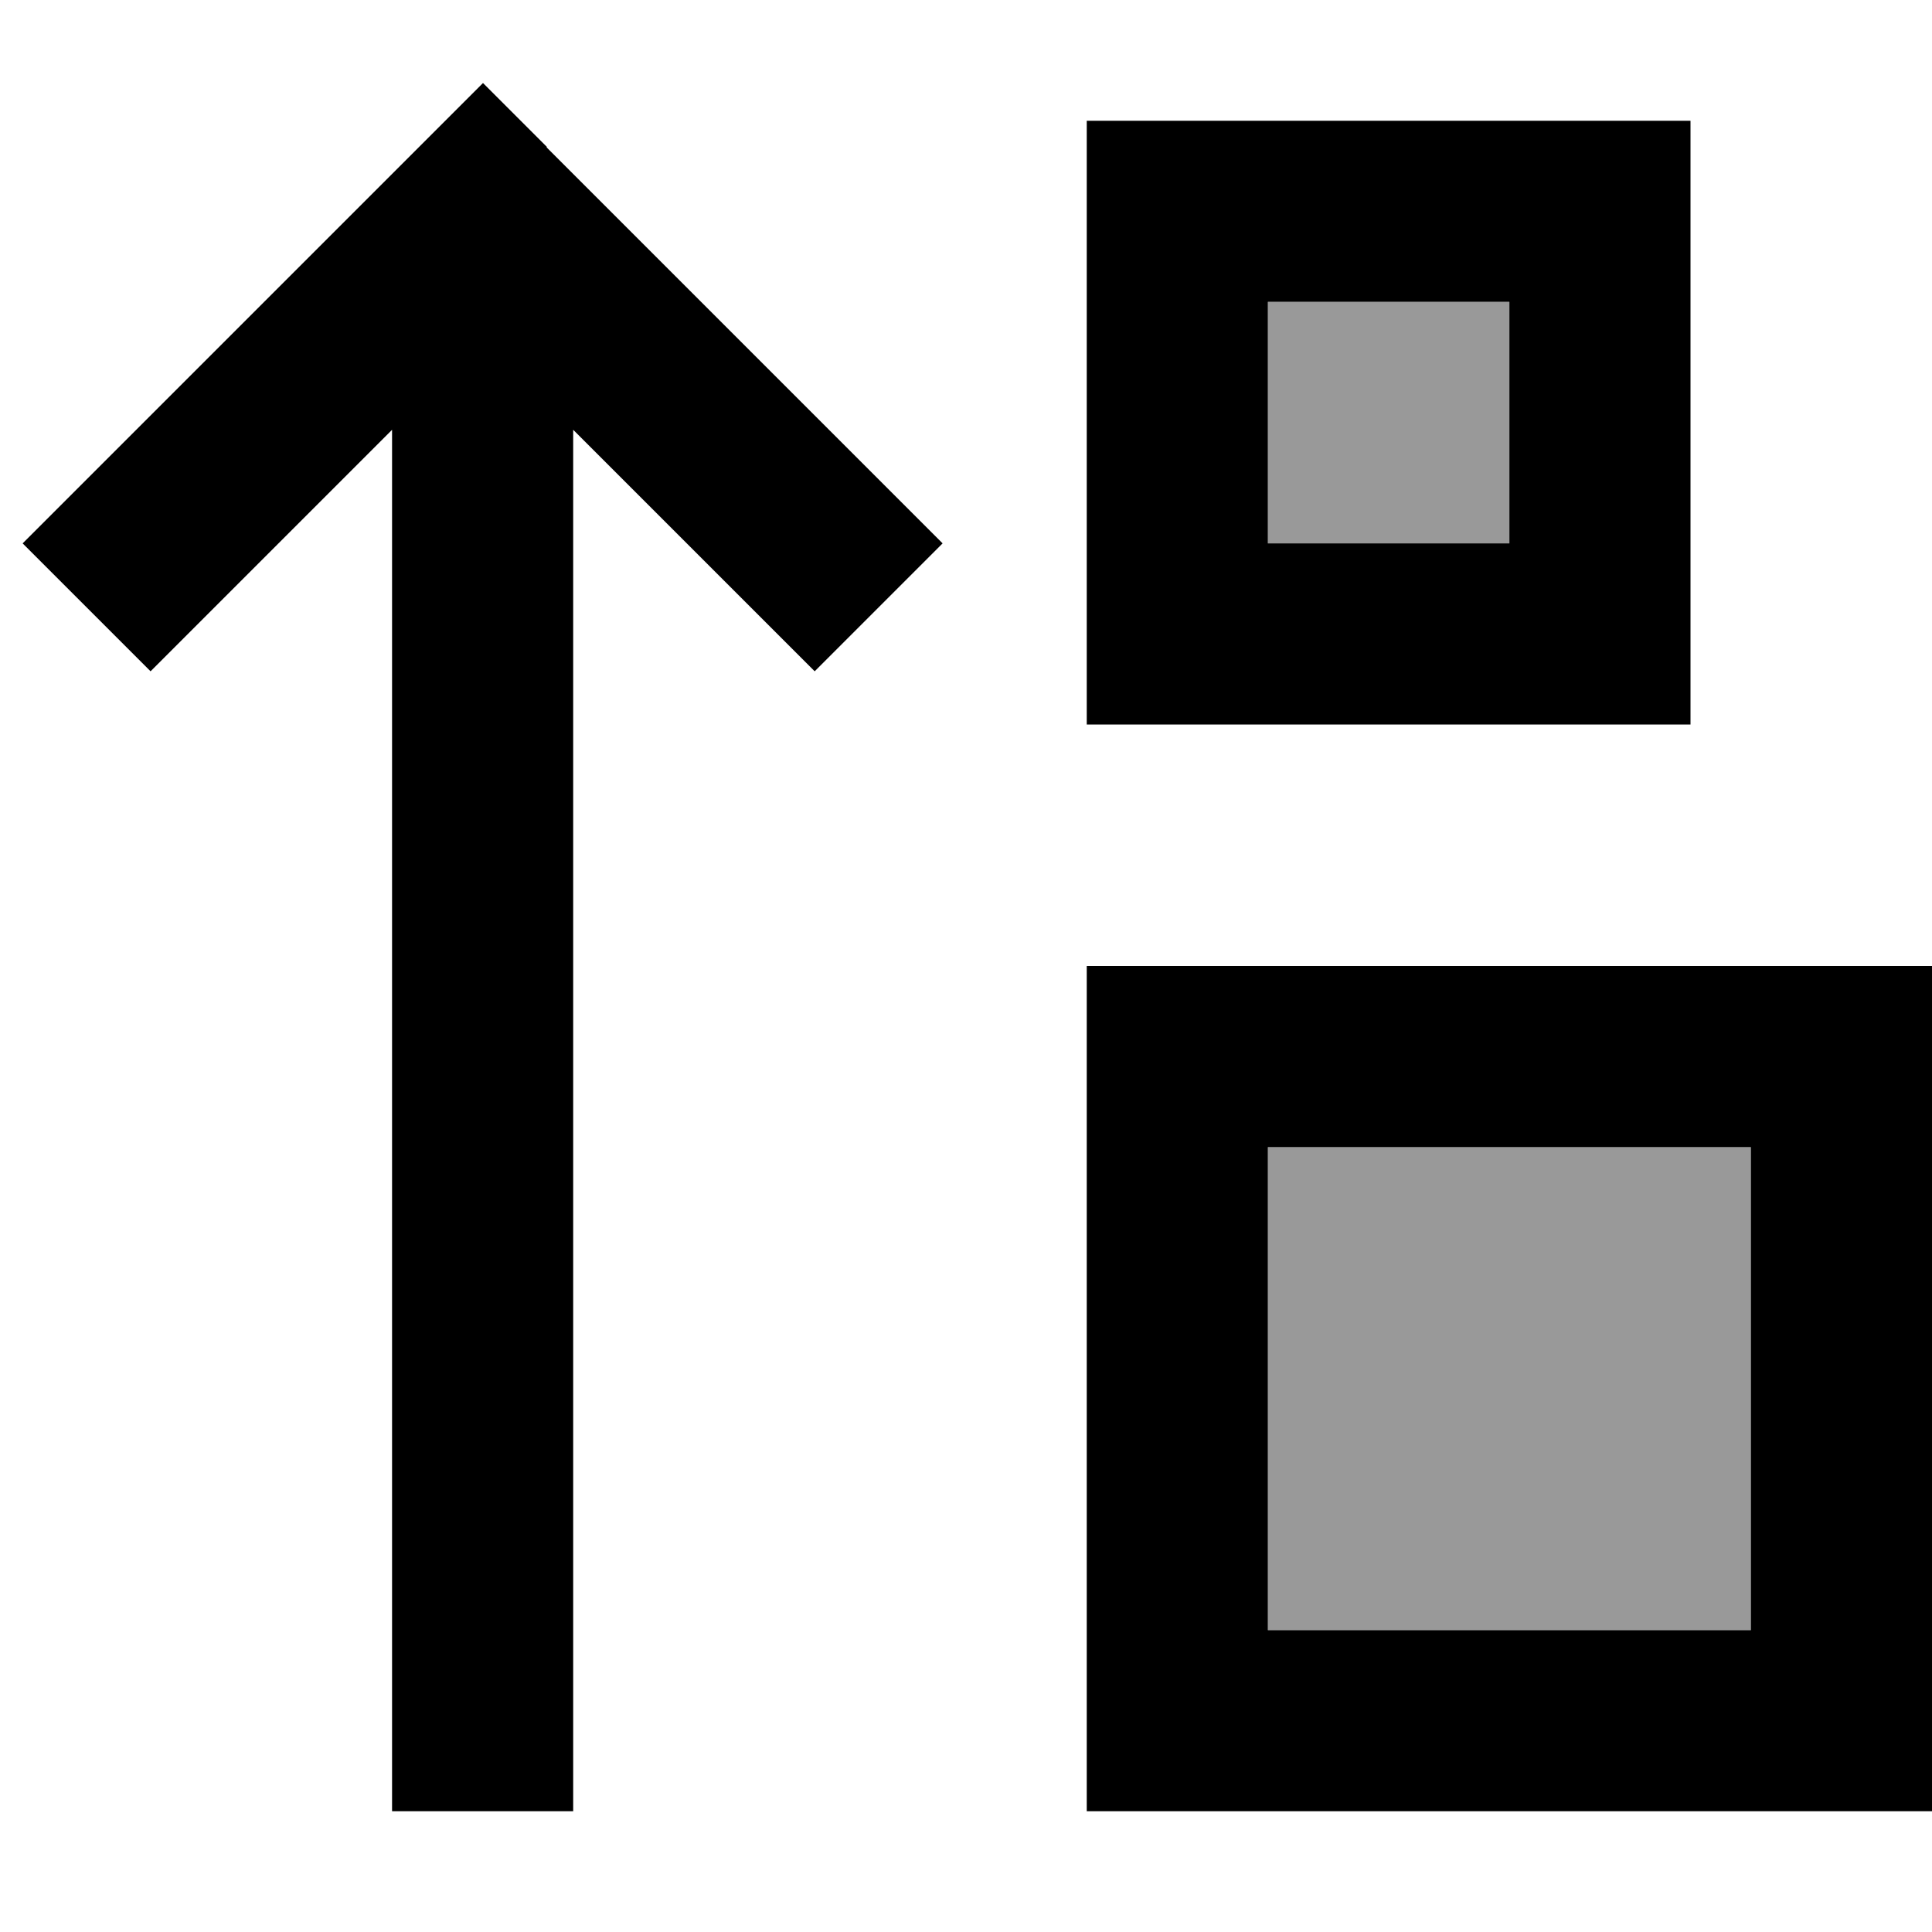 <svg xmlns="http://www.w3.org/2000/svg" viewBox="0 0 512 512"><!--! Font Awesome Pro 7.0.0 by @fontawesome - https://fontawesome.com License - https://fontawesome.com/license (Commercial License) Copyright 2025 Fonticons, Inc. --><path style="fill:currentColor;opacity:.4" d="M336 80l64 0 0 64-64 0 0-64zm0 224l128 0 0 128-128 0 0-128z"/><path style="fill:currentColor;opacity:1" d="M145 39l-17-17-17 17-105 105 33.9 33.9c6.3-6.3 27.6-27.6 64-64l0 366.1 48 0 0-366.1 64 64 33.9-33.9-17-17-88-88zM400 80l0 64-64 0 0-64 64 0zM336 32l-48 0 0 160 160 0 0-160-112 0zm0 272l128 0 0 128-128 0 0-128zm0-48l-48 0 0 224 224 0 0-224-176 0z"/></svg>